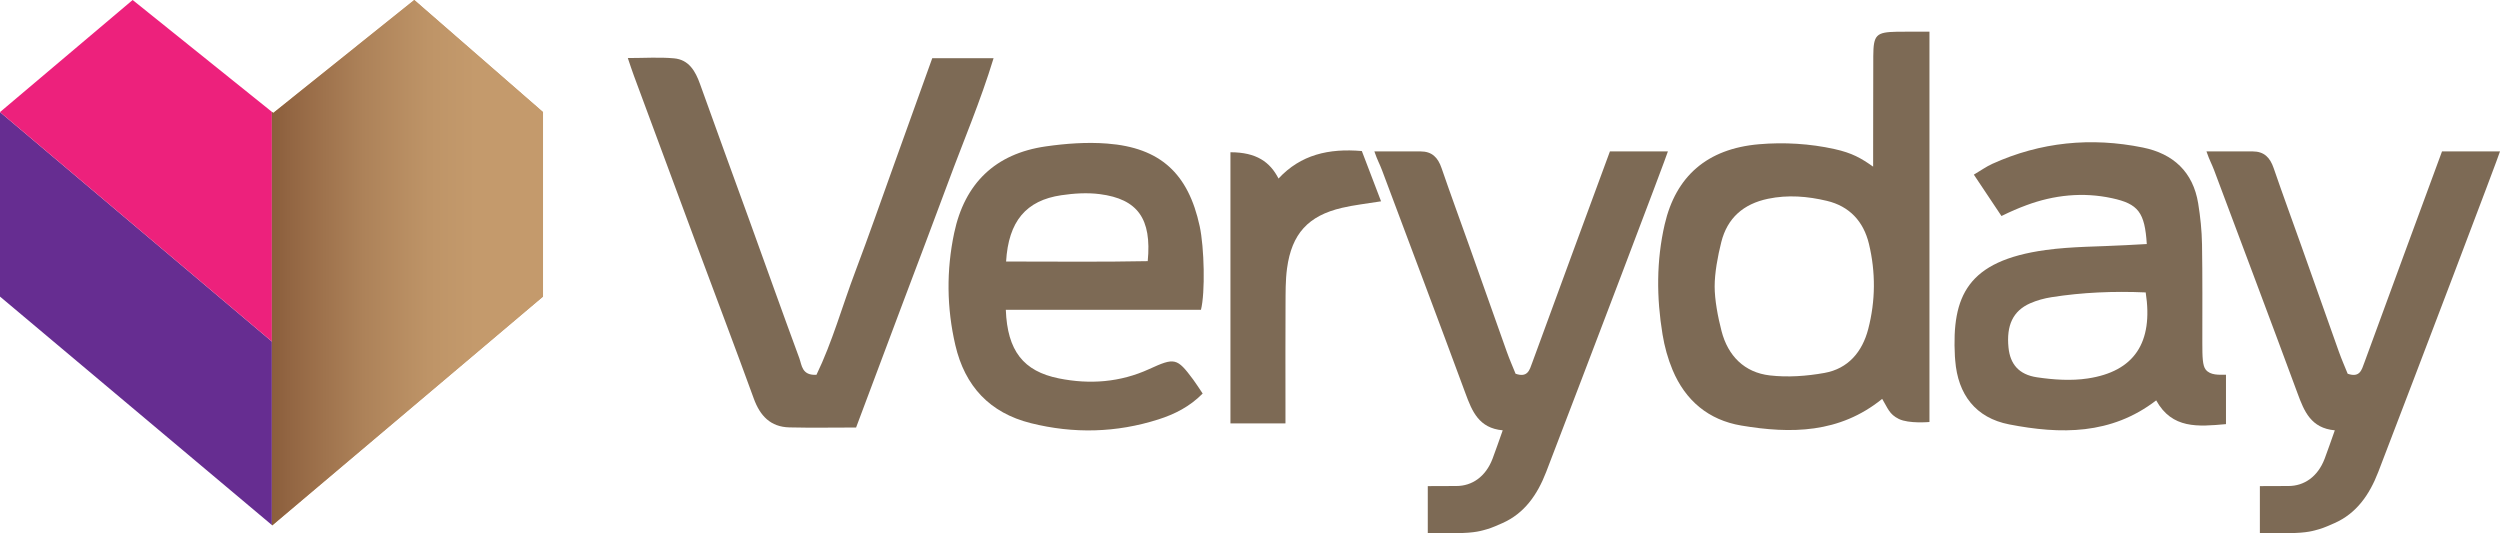 <?xml version="1.0" encoding="utf-8"?>
<!-- Generator: Adobe Illustrator 18.0.0, SVG Export Plug-In . SVG Version: 6.00 Build 0)  -->
<!DOCTYPE svg PUBLIC "-//W3C//DTD SVG 1.1//EN" "http://www.w3.org/Graphics/SVG/1.1/DTD/svg11.dtd">
<svg version="1.1" id="Layer_1" xmlns="http://www.w3.org/2000/svg" xmlns:xlink="http://www.w3.org/1999/xlink" x="0px" y="0px"
	 viewBox="0 0 184.237 39.285" style="enable-background:new 0 0 184.237 39.285;" xml:space="preserve">
<style type="text/css">
	.st0{fill:#62C3B0;}
	.st1{fill:#EF5126;}
	.st2{fill:#B271A2;}
	.st3{fill:#FDC255;}
	.st4{fill:#53BFD5;}
	.st5{fill:#187FB8;}
	.st6{fill:#24A9E6;}
	.st7{fill:#E9F0F5;}
	.st8{fill:#4BCBB5;}
	.st9{fill:#231F20;}
	.st10{fill:#7D6A55;}
	.st11{fill:#662D91;}
	.st12{fill:#ED217C;}
	.st13{fill:#C49A6C;}
	.st14{fill:url(#SVGID_1_);}
	.st15{fill:#A332B5;}
	.st16{fill:#0546B3;}
	.st17{fill:#3580ED;}
	.st18{fill:#C6CBCF;}
	.st19{fill:#E03D3E;}
	.st20{fill:#FFFFFF;}
</style>
<g>
	<g id="hiAZts.tif_1_">
		<g>
			<g>
				<path class="st10" d="M166.541,39.285c0-1.105,0-2.209,0-3.461c0.865,0,1.396-0.008,2.11-0.008c1.144,0,2.151-0.675,2.659-2
					c0.253-0.659,0.465-1.306,0.753-2.104c-1.759-0.158-2.257-1.401-2.746-2.725c-2.028-5.49-4.097-10.964-6.149-16.445
					c-0.173-0.463-0.325-0.692-0.564-1.384c1.234,0,1.989,0,3.399,0c0.852,0,1.285,0.449,1.553,1.23
					c0.656,1.908,1.353,3.802,2.029,5.703c0.929,2.614,1.85,5.231,2.783,7.844c0.201,0.563,0.444,1.111,0.643,1.608
					c0.892,0.309,1.03-0.274,1.224-0.805c0.987-2.701,1.98-5.4,2.972-8.099c0.905-2.461,1.813-4.922,2.756-7.481
					c1.397,0,2.783,0,4.273,0c-0.094,0.371-6.072,16.078-8.967,23.613c-0.653,1.699-1.616,3.067-3.23,3.78
					c-0.277,0.122-0.788,0.354-1.137,0.449c-0.349,0.095-0.847,0.286-2.259,0.286C168.048,39.285,167.451,39.285,166.541,39.285z"/>
				<path class="st10" d="M105.22,39.285c0-1.105,0-2.209,0-3.461c0.865,0,1.396-0.008,2.11-0.008c1.144,0,2.151-0.675,2.659-2
					c0.253-0.659,0.465-1.306,0.753-2.104c-1.759-0.158-2.257-1.401-2.746-2.725c-2.028-5.49-4.097-10.964-6.149-16.445
					c-0.173-0.463-0.325-0.692-0.564-1.384c1.234,0,1.85,0,3.399,0c0.852,0,1.285,0.449,1.553,1.23
					c0.656,1.908,1.353,3.802,2.029,5.703c0.929,2.614,1.85,5.231,2.783,7.844c0.201,0.563,0.444,1.111,0.643,1.608
					c0.892,0.309,1.03-0.274,1.224-0.805c0.987-2.701,1.98-5.4,2.972-8.099c0.905-2.461,1.813-4.922,2.756-7.481
					c1.397,0,2.783,0,4.273,0c-0.094,0.371-6.072,16.078-8.967,23.613c-0.653,1.699-1.616,3.067-3.23,3.78
					c-0.277,0.122-0.788,0.354-1.137,0.449c-0.349,0.095-0.847,0.286-2.259,0.286C106.727,39.285,106.13,39.285,105.22,39.285z"/>
				<path class="st10" d="M142.191,2.336v28.763c0,0-1.518,0.139-2.255-0.223c-0.72-0.354-0.811-0.795-1.229-1.481
					c-3.152,2.553-6.728,2.58-10.381,1.966c-2.415-0.406-4.123-1.842-5.067-4.099c-0.347-0.829-0.592-1.722-0.738-2.61
					c-0.447-2.711-0.461-5.437,0.159-8.12c0.818-3.535,3.116-5.571,6.95-5.902c1.832-0.158,3.748-0.047,5.557,0.354
					c1.318,0.292,1.963,0.671,2.853,1.297c0-0.494-0.002-0.821,0-1.186c0.012-2.323-0.004-4.646,0.011-6.969
					c0.01-1.562,0.212-1.757,1.743-1.787C140.544,2.324,142.191,2.336,142.191,2.336z M126.361,21.108
					c0,0.988,0.234,2.236,0.509,3.297c0.471,1.816,1.682,3.045,3.554,3.261c1.322,0.153,2.714,0.053,4.03-0.183
					c1.747-0.313,2.788-1.55,3.225-3.236c0.54-2.08,0.554-4.188,0.052-6.277c-0.398-1.653-1.434-2.773-3.103-3.169
					c-1.424-0.338-2.867-0.459-4.338-0.152c-1.814,0.379-2.995,1.421-3.44,3.19C126.582,18.902,126.361,20.12,126.361,21.108z"/>
				<path class="st10" d="M158.207,17.984c-0.146-2.339-0.631-2.959-2.558-3.377c-2.144-0.466-4.286-0.239-6.314,0.516
					c-0.634,0.236-1.099,0.436-1.838,0.796c-0.673-1.018-1.366-2.037-2.035-3.049c0.525-0.31,0.921-0.596,1.357-0.794
					c3.565-1.615,7.283-1.978,11.098-1.204c2.24,0.455,3.701,1.796,4.078,4.119c0.161,0.992,0.265,2.002,0.282,3.005
					c0.04,2.424,0.023,4.849,0.023,7.274c0,1.035,0.017,1.676,0.249,1.968c0.341,0.43,0.985,0.379,1.494,0.379
					c0,1.149,0,2.428,0,3.639c-2.06,0.185-3.972,0.366-5.143-1.75c-3.319,2.553-7.055,2.505-10.833,1.77
					c-2.469-0.48-3.782-2.201-3.977-4.709c-0.008-0.101-0.019-0.201-0.024-0.302c-0.236-4.443,0.91-7.047,6.695-7.841
					c1.942-0.266,3.924-0.246,5.887-0.356C157.138,18.04,157.628,18.015,158.207,17.984z M158.127,21.55
					c-2.387-0.102-4.658-0.005-6.932,0.35c-0.541,0.084-1.089,0.233-1.589,0.454c-1.26,0.559-1.754,1.623-1.59,3.261
					c0.121,1.203,0.747,1.991,2.106,2.191c1.225,0.181,2.516,0.268,3.731,0.085C157.276,27.377,158.7,25.261,158.127,21.55z"/>
				<path class="st10" d="M63.089,31.506c-1.705,0-3.312,0.03-4.916-0.009c-1.391-0.034-2.161-0.853-2.623-2.124
					c-1.379-3.792-2.813-7.564-4.22-11.346c-1.547-4.16-3.088-8.323-4.629-12.485c-0.137-0.369-0.257-0.744-0.435-1.265
					c1.227,0,2.322-0.075,3.401,0.021c1.096,0.097,1.578,0.935,1.922,1.897c1.186,3.325,2.405,6.639,3.607,9.959
					c1.235,3.415,2.452,6.837,3.71,10.244c0.187,0.508,0.177,1.282,1.263,1.223c1.166-2.406,1.901-5.068,2.871-7.633
					c0.981-2.594,1.892-5.215,2.832-7.825c0.939-2.607,1.875-5.216,2.83-7.874c1.464,0,2.86,0,4.519,0
					c-0.965,3.173-2.224,6.11-3.328,9.099c-1.118,3.028-2.273,6.044-3.408,9.066C65.35,25.472,64.22,28.491,63.089,31.506z"/>
				<path class="st10" d="M74.124,22.833c0.112,3.018,1.294,4.527,3.909,5.053c2.275,0.458,4.522,0.291,6.66-0.689
					c1.874-0.858,2.044-0.831,3.235,0.771c0.237,0.318,0.447,0.657,0.702,1.034c-0.949,0.964-2.068,1.526-3.261,1.906
					c-3.1,0.989-6.248,1.066-9.401,0.277c-3.033-0.759-4.863-2.727-5.566-5.755c-0.636-2.743-0.665-5.502-0.086-8.252
					c0.773-3.67,3.034-5.855,6.751-6.389c1.487-0.213,3.023-0.324,4.515-0.21c3.931,0.299,5.99,2.209,6.829,6.092
					c0.339,1.571,0.415,4.892,0.093,6.162C83.786,22.833,79.019,22.833,74.124,22.833z M74.144,19.273
					c3.564-0.003,7.013,0.043,10.438-0.028c0.301-3.131-0.741-4.575-3.527-4.938c-0.931-0.121-1.912-0.057-2.846,0.081
					C75.621,14.77,74.319,16.303,74.144,19.273z"/>
				<path class="st10" d="M100.361,11.131c0.491,1.286,0.939,2.458,1.416,3.705c-1.028,0.168-1.967,0.267-2.878,0.48
					c-2.49,0.582-3.706,1.912-4.051,4.462c-0.121,0.895-0.105,1.812-0.111,2.72c-0.014,2.375-0.005,4.75-0.005,7.125
					c0,0.493,0,0.987,0,1.581c-1.419,0-4.055,0-4.055,0s0-15.411,0-19.984c1.92,0,2.918,0.72,3.543,1.938
					C95.856,11.397,97.926,10.921,100.361,11.131z"/>
			</g>
		</g>
	</g>
	<g>
		<polygon class="st11" points="0,8.261 0,21.856 20.039,38.694 20.039,25.172 		"/>
		<polygon class="st12" points="20.039,8.245 9.775,0 0,8.261 0,8.261 20.039,25.172 		"/>
		<polygon class="st13" points="30.529,0 20.137,8.324 20.039,8.245 20.039,25.172 20.039,25.172 20.039,38.694 20.066,38.716 
			40.017,21.856 40.017,8.261 		"/>
	</g>
	<linearGradient id="SVGID_1_" gradientUnits="userSpaceOnUse" x1="20.039" y1="19.358" x2="40.017" y2="19.358">
		<stop  offset="0" style="stop-color:#8B5E3C"/>
		<stop  offset="0.061" style="stop-color:#926542"/>
		<stop  offset="0.338" style="stop-color:#AD8259"/>
		<stop  offset="0.578" style="stop-color:#BE9467"/>
		<stop  offset="0.753" style="stop-color:#C49A6C"/>
	</linearGradient>
	<polygon class="st14" points="30.529,0 20.137,8.324 20.039,8.245 20.039,25.172 20.039,25.172 20.039,38.694 20.066,38.716 
		40.017,21.856 40.017,8.261 	"/>
</g>
</svg>
